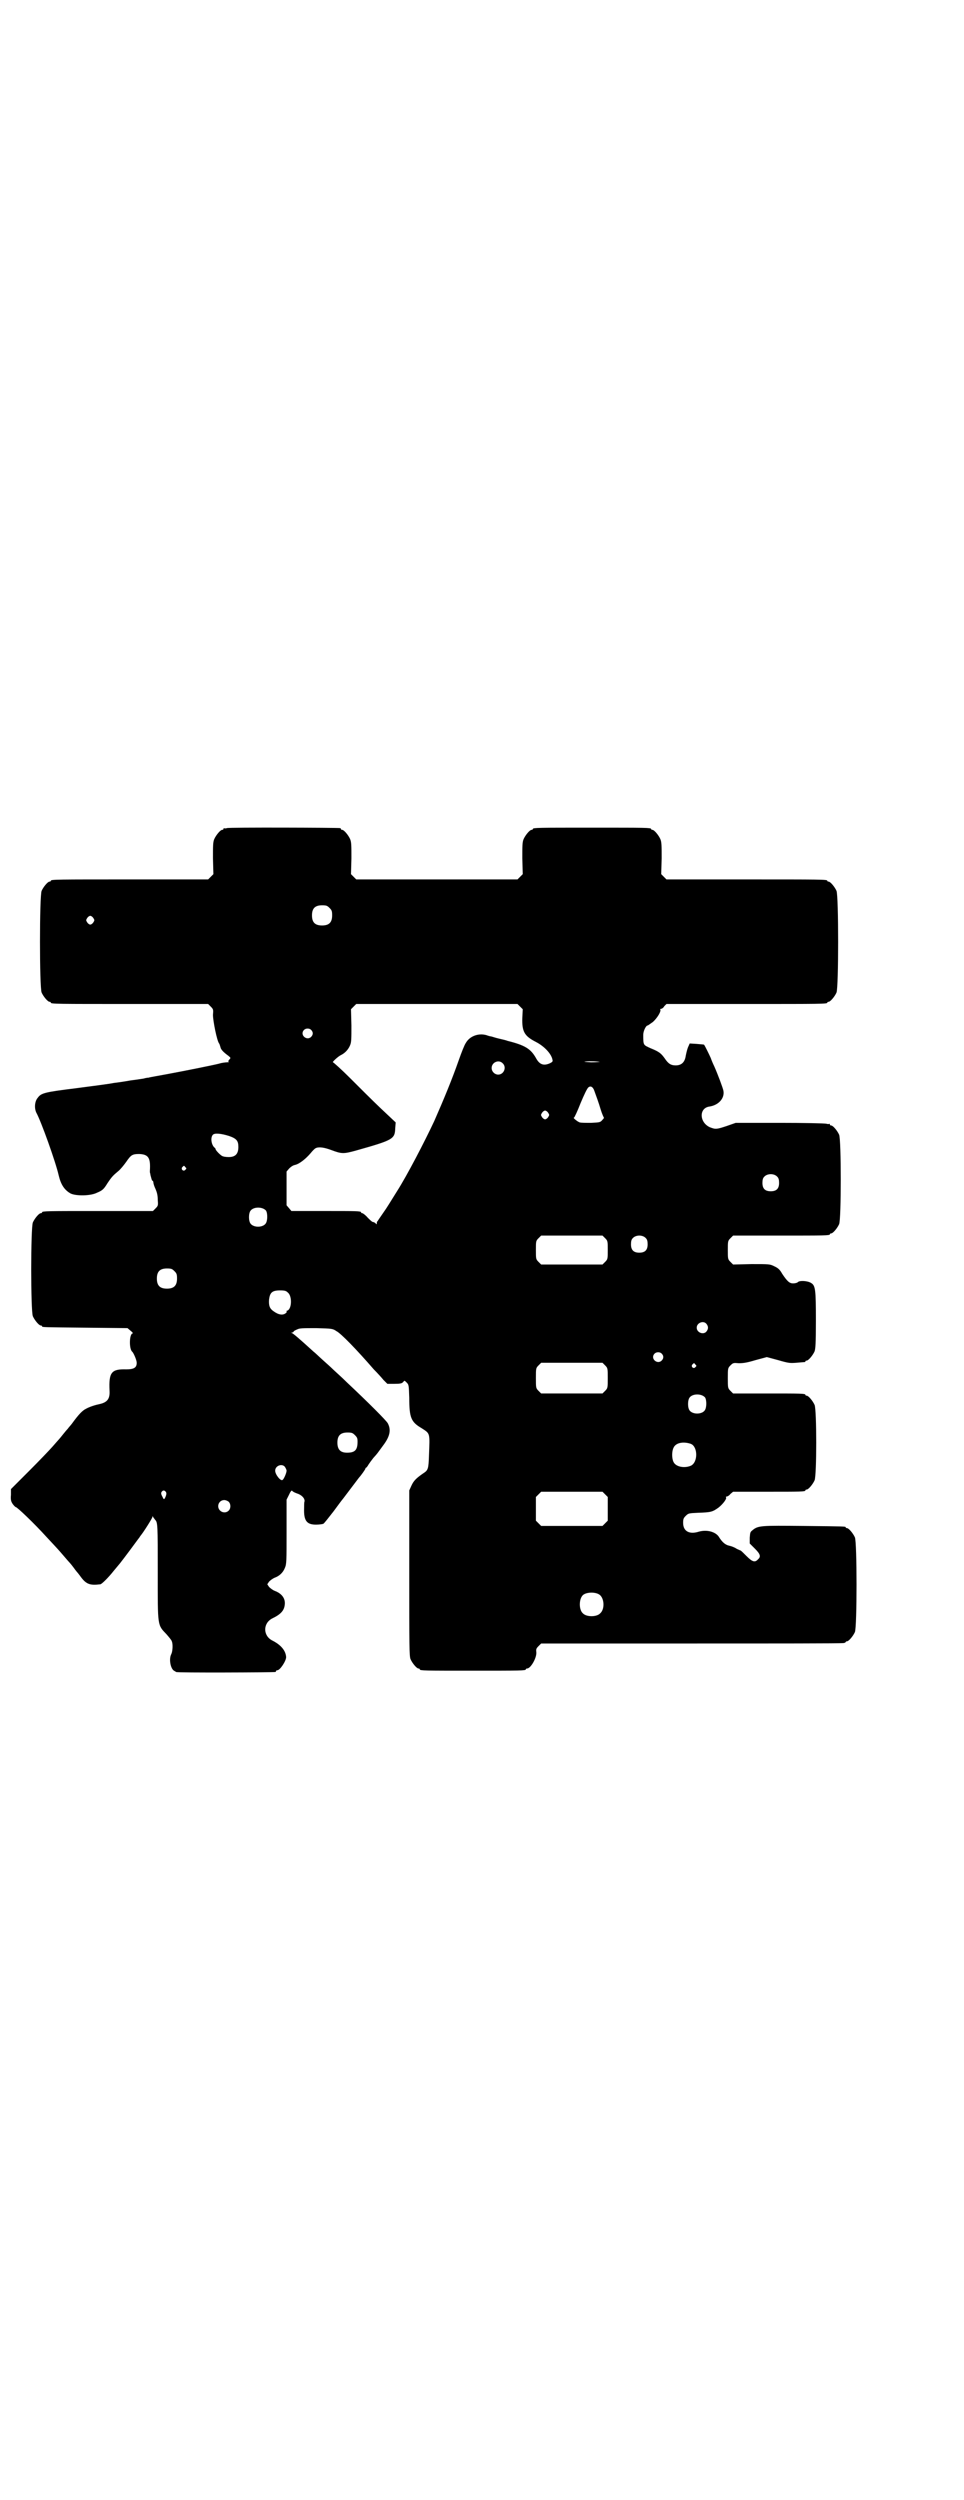 <?xml version="1.0" standalone="no"?>
<!DOCTYPE svg PUBLIC "-//W3C//DTD SVG 20010904//EN"
 "http://www.w3.org/TR/2001/REC-SVG-20010904/DTD/svg10.dtd">
<svg version="1.0" xmlns="http://www.w3.org/2000/svg"
 width="1100pt" height="2850pt" viewBox="0 0 1100 2850"
 preserveAspectRatio="xMidYMid meet">
<g transform="translate(0,2850) scale(0.5,-0.5)"
fill="#000000" stroke="none">
<path d="M518 3812 c-3 -1 -6 -1 -7 0 0 0 -1 0 -1 -2 0 -1 -1 -2 -3 -2 -4 0
-14 -12 -18 -21 -3 -7 -3 -15 -3 -44 l1 -36 -6 -6 -6 -6 -174 0 c-171 0 -185
0 -185 -3 0 -1 -1 -2 -3 -2 -4 0 -14 -12 -18 -21 -5 -11 -5 -221 0 -232 4 -9
14 -21 18 -21 2 0 3 -1 3 -2 0 -3 14 -3 185 -3 l174 0 6 -6 c6 -6 6 -7 5 -19
0 -13 9 -59 14 -65 1 -1 2 -5 3 -8 1 -6 7 -12 18 -20 6 -5 6 -5 2 -9 -2 -3 -3
-4 -1 -5 2 0 0 -1 -4 -1 -3 0 -12 -1 -18 -3 -16 -4 -76 -16 -119 -24 -21 -4
-40 -7 -42 -8 -3 0 -8 -1 -11 -2 -13 -2 -27 -4 -28 -4 -1 0 -6 -1 -12 -2 -6
-1 -19 -3 -28 -4 -9 -2 -48 -7 -86 -12 -73 -9 -80 -11 -88 -22 -7 -8 -8 -24
-3 -34 11 -20 44 -112 51 -143 5 -21 13 -33 27 -41 12 -6 46 -6 61 2 12 5 15
8 23 21 10 15 13 18 25 28 5 4 13 14 18 21 11 16 14 18 30 18 21 -1 26 -9 24
-39 0 -2 0 -4 1 -6 0 -2 1 -6 2 -9 1 -4 2 -7 3 -7 1 0 2 -2 2 -4 0 -2 2 -9 5
-15 3 -7 5 -14 5 -24 1 -13 1 -14 -5 -20 l-6 -6 -121 0 c-119 0 -132 0 -132
-3 0 -1 -1 -2 -3 -2 -4 0 -14 -12 -18 -21 -5 -11 -5 -203 0 -214 4 -9 14 -21
18 -21 2 0 3 -1 3 -2 0 -2 2 -2 100 -3 l95 -1 7 -6 c4 -3 6 -6 5 -6 -8 0 -9
-36 -1 -42 3 -3 10 -19 10 -25 0 -11 -6 -15 -24 -15 -34 1 -40 -7 -38 -49 1
-18 -5 -26 -22 -30 -10 -2 -23 -6 -32 -11 -8 -4 -16 -12 -32 -34 -3 -4 -7 -8
-9 -11 -2 -2 -7 -8 -11 -13 -4 -5 -8 -10 -9 -11 -1 -1 -8 -9 -15 -17 -7 -8
-31 -33 -54 -56 l-41 -41 0 -13 c-1 -11 0 -15 4 -21 3 -4 6 -7 7 -7 3 0 42
-37 70 -68 29 -31 27 -29 40 -44 6 -7 12 -14 14 -16 1 -1 5 -6 8 -10 3 -4 5
-7 6 -8 1 -1 6 -7 11 -14 12 -16 21 -19 44 -16 3 0 19 16 30 30 4 5 11 13 15
18 8 10 37 49 42 56 2 2 4 6 5 7 6 7 27 40 27 43 0 2 1 2 1 0 1 -2 3 -4 5 -7
6 -6 6 -11 6 -121 0 -123 -1 -118 20 -140 6 -7 12 -14 12 -16 3 -6 2 -23 -1
-29 -6 -11 -2 -33 6 -38 2 -1 5 -3 5 -3 1 -2 220 -1 226 0 1 0 2 1 2 2 0 1 1
2 3 2 6 0 20 21 20 30 -1 15 -12 28 -32 38 -21 11 -21 39 0 50 21 10 28 19 29
33 1 13 -7 24 -23 30 -5 2 -10 6 -13 9 l-4 6 4 6 c3 3 8 7 13 9 11 4 19 12 23
22 4 9 4 15 4 83 l0 73 6 12 c3 7 6 10 7 8 0 -1 5 -4 11 -6 10 -3 18 -11 17
-18 -1 -2 -1 -9 -1 -16 -1 -28 6 -37 27 -37 7 0 15 1 17 2 2 1 12 14 23 28 11
15 20 27 21 28 1 1 9 12 19 25 10 13 18 24 19 25 3 3 14 18 14 20 0 1 1 2 2 2
0 0 3 3 5 7 2 3 7 10 11 15 10 11 8 9 22 28 16 21 19 36 11 51 -3 6 -45 48
-93 93 -13 13 -28 26 -32 30 -4 4 -14 13 -23 21 -9 8 -18 17 -21 19 -34 31
-46 41 -50 43 -2 0 -2 1 1 1 1 0 3 1 3 2 0 1 3 3 8 5 6 3 12 3 44 3 36 -1 37
-1 46 -7 10 -5 46 -42 85 -87 8 -8 18 -19 22 -24 l9 -9 16 0 c14 0 17 1 20 4
3 4 3 4 8 -1 5 -5 5 -6 6 -35 0 -45 4 -55 28 -69 20 -13 19 -10 17 -62 -1 -31
-2 -34 -13 -41 -16 -11 -22 -17 -27 -28 l-5 -11 0 -189 c0 -168 0 -189 3 -196
4 -9 14 -21 18 -21 2 0 3 -1 3 -2 0 -3 12 -3 121 -3 109 0 121 0 121 3 0 1 1
2 3 2 8 0 22 24 21 37 -1 7 0 9 5 14 l6 6 342 0 c188 0 344 0 348 1 3 0 5 2 5
2 0 1 1 2 3 2 4 0 14 12 18 21 5 11 5 205 0 216 -4 9 -14 21 -18 21 -2 0 -3 1
-3 2 0 2 -2 2 -96 3 -98 1 -104 1 -117 -10 -5 -4 -5 -5 -6 -17 l0 -13 12 -12
c12 -12 14 -18 7 -24 -7 -8 -13 -6 -26 7 -7 7 -13 13 -14 13 0 0 -5 2 -9 4 -4
3 -12 6 -17 7 -9 2 -16 8 -24 21 -8 11 -27 16 -45 11 -22 -7 -36 1 -36 20 0 9
1 11 6 16 6 6 7 6 28 7 30 1 33 2 47 12 10 8 19 20 17 23 -1 1 0 2 1 2 2 0 6
2 9 6 l6 5 77 0 c77 0 88 0 88 3 0 1 1 2 3 2 4 0 14 12 18 21 5 11 5 161 0
172 -4 9 -14 21 -18 21 -2 0 -3 1 -3 2 0 3 -11 3 -88 3 l-77 0 -6 6 c-6 6 -6
7 -6 29 0 22 0 23 6 29 6 6 7 6 19 5 10 0 18 1 38 7 l26 7 26 -7 c24 -7 27 -7
41 -6 21 2 21 1 21 3 0 1 1 2 3 2 4 0 14 12 18 21 2 6 3 17 3 70 0 71 -1 80
-11 86 -8 5 -26 6 -30 2 -2 -2 -7 -3 -11 -3 -8 0 -13 4 -25 22 -5 9 -9 13 -18
17 -10 5 -11 5 -52 5 l-42 -1 -6 6 c-6 6 -6 7 -6 27 0 20 0 21 6 27 l6 6 105
0 c104 0 116 0 116 3 0 1 1 2 3 2 4 0 14 12 18 21 5 11 5 193 0 204 -4 9 -14
21 -18 21 -2 0 -3 1 -3 2 0 2 -1 2 -1 2 -1 -1 -4 -1 -7 0 -4 1 -52 2 -107 2
l-100 0 -20 -7 c-24 -8 -26 -8 -39 -3 -24 11 -25 43 -2 47 22 3 36 19 33 36
-1 6 -13 38 -21 56 -2 4 -6 13 -8 19 -4 9 -13 27 -15 30 -1 1 -8 1 -17 2 l-16
1 -4 -9 c-2 -5 -4 -14 -5 -19 -2 -14 -9 -22 -23 -22 -11 0 -17 4 -25 16 -8 11
-12 15 -32 23 -17 8 -17 6 -17 31 0 8 6 21 10 21 1 0 6 4 12 8 10 9 19 24 17
28 -1 1 0 2 2 2 1 0 5 2 7 6 l5 5 178 0 c175 0 189 0 189 3 0 1 1 2 3 2 4 0
14 12 18 21 5 11 5 221 0 232 -4 9 -14 21 -18 21 -2 0 -3 1 -3 2 0 3 -14 3
-189 3 l-178 0 -6 6 -6 6 1 36 c0 29 0 37 -3 44 -4 9 -14 21 -18 21 -2 0 -3 1
-3 2 0 3 -13 3 -135 3 -122 0 -135 0 -135 -3 0 -1 -1 -2 -3 -2 -4 0 -14 -12
-18 -21 -3 -7 -3 -15 -3 -44 l1 -36 -6 -6 -6 -6 -184 0 -184 0 -6 6 -6 6 1 36
c0 29 0 37 -3 44 -4 9 -14 21 -18 21 -2 0 -3 1 -3 2 0 1 -1 2 -2 2 -7 1 -254
2 -258 0z m234 -182 c5 -5 6 -7 6 -17 0 -16 -7 -23 -23 -23 -16 0 -23 7 -23
23 0 16 7 23 23 23 10 0 12 -1 17 -6z m-539 -23 c3 -5 3 -5 0 -10 -2 -3 -5 -5
-7 -5 -2 0 -5 2 -7 5 -3 5 -3 5 0 10 2 3 5 5 7 5 2 0 5 -2 7 -5z m974 -202 l6
-6 -1 -20 c-1 -31 5 -41 30 -54 20 -10 37 -28 39 -42 1 -3 -1 -5 -8 -8 -13 -5
-22 -2 -30 13 -12 21 -25 29 -65 39 -2 1 -10 3 -19 5 -9 2 -17 5 -18 5 -1 0
-6 1 -11 3 -18 5 -38 -2 -47 -18 -3 -4 -10 -22 -16 -39 -15 -43 -34 -89 -56
-139 -22 -47 -62 -124 -85 -160 -17 -27 -22 -36 -32 -50 -6 -9 -12 -17 -12
-18 -1 0 -2 -2 -2 -4 0 -4 0 -4 -3 -1 -2 2 -5 3 -6 3 -2 0 -7 5 -12 10 -5 6
-11 10 -12 10 -2 0 -3 1 -3 2 0 3 -11 3 -85 3 l-74 0 -5 6 -6 7 0 38 0 39 6 7
c3 3 8 7 13 8 10 2 25 14 36 27 4 5 9 10 11 11 7 4 20 2 36 -4 24 -9 28 -9 57
-1 85 24 88 26 89 51 l1 13 -34 32 c-19 18 -50 49 -70 69 -20 20 -38 36 -39
36 -3 0 12 14 19 17 8 4 16 12 20 22 3 7 3 15 3 45 l-1 37 6 6 6 6 184 0 184
0 6 -6z m-477 -53 c5 -5 5 -11 0 -16 -10 -10 -27 5 -16 16 4 4 12 4 16 0z
m659 -73 c1 0 -8 -1 -20 -1 -15 1 -19 1 -12 2 9 1 28 0 32 -1z m-222 -3 c10
-9 3 -26 -10 -26 -8 0 -15 7 -15 15 0 13 16 20 25 11z m209 -62 c5 -14 10 -27
15 -44 3 -10 7 -18 7 -18 1 0 0 -2 -3 -5 -5 -6 -6 -6 -26 -7 -12 0 -23 0 -26
1 -4 1 -17 11 -13 11 1 0 8 15 15 33 8 19 15 34 18 36 5 4 10 1 13 -7z m-105
-51 c3 -5 3 -5 0 -10 -2 -3 -5 -5 -7 -5 -2 0 -5 2 -7 5 -3 5 -3 5 0 10 2 3 5
5 7 5 2 0 5 -2 7 -5z m-728 -53 c17 -6 21 -11 21 -25 0 -16 -7 -23 -22 -23 -7
0 -13 1 -16 3 -6 4 -14 13 -14 15 0 1 -1 3 -3 4 -7 7 -9 23 -3 29 4 4 18 3 37
-3z m-100 -71 c3 -3 3 -3 0 -6 -4 -5 -11 1 -7 6 4 4 4 4 7 0z m1351 -22 c3 -3
4 -7 4 -14 0 -13 -6 -19 -19 -19 -13 0 -19 6 -19 19 0 7 1 11 4 14 7 8 23 8
30 0z m-1167 -77 c4 -6 4 -24 -1 -30 -7 -9 -27 -9 -34 0 -5 6 -5 24 0 30 7 9
27 9 35 0z m774 -63 c6 -6 6 -7 6 -27 0 -20 0 -21 -6 -27 l-6 -6 -70 0 -70 0
-6 6 c-6 6 -6 7 -6 27 0 20 0 21 6 27 l6 6 70 0 70 0 6 -6z m93 0 c3 -3 4 -7
4 -14 0 -13 -6 -19 -19 -19 -13 0 -19 6 -19 19 0 7 1 11 4 14 7 8 23 8 30 0z
m-1076 -75 c5 -5 6 -7 6 -17 0 -16 -7 -23 -23 -23 -16 0 -23 7 -23 23 0 16 7
23 23 23 10 0 12 -1 17 -6z m259 -49 c10 -8 9 -37 -1 -41 -3 -1 -4 -2 -2 -2 2
0 1 -1 -2 -4 -6 -5 -16 -4 -27 4 -9 6 -12 12 -11 27 2 16 7 21 25 21 11 0 14
-1 18 -5z m955 -71 c5 -6 5 -12 0 -18 -7 -8 -22 -2 -22 9 0 11 15 17 22 9z
m-102 -68 c5 -5 5 -11 0 -16 -10 -10 -27 5 -16 16 4 4 12 4 16 0z m-129 -27
c6 -6 6 -7 6 -29 0 -22 0 -23 -6 -29 l-6 -6 -70 0 -70 0 -6 6 c-6 6 -6 7 -6
29 0 22 0 23 6 29 l6 6 70 0 70 0 6 -6z m206 2 c3 -3 3 -3 0 -6 -4 -5 -11 1
-7 6 4 4 4 4 7 0z m22 -75 c4 -6 4 -24 -1 -30 -7 -9 -27 -9 -34 0 -5 6 -5 24
0 30 7 9 27 9 35 0z m-799 -86 c5 -5 6 -7 6 -15 0 -19 -6 -25 -24 -25 -15 0
-22 7 -22 23 0 16 7 23 23 23 10 0 12 -1 17 -6z m767 -20 c16 -7 16 -43 -1
-50 -15 -6 -34 -2 -39 9 -4 8 -4 24 0 32 5 12 23 15 40 9z m-927 -52 c2 -3 4
-7 4 -9 0 -5 -6 -19 -9 -21 -4 -4 -17 12 -17 21 0 11 15 17 22 9z m-271 -58
c1 -3 1 -5 -1 -10 -3 -7 -4 -8 -7 -1 -4 7 -4 10 -1 13 3 3 6 2 9 -2z m1002 -5
l6 -6 0 -27 0 -27 -6 -6 -6 -6 -70 0 -70 0 -6 6 -6 6 0 27 0 27 6 6 6 6 70 0
70 0 6 -6z m-859 -17 c5 -5 5 -15 0 -20 -9 -9 -24 -2 -24 10 0 8 6 14 14 14 3
0 8 -2 10 -4z m845 -211 c12 -7 14 -33 3 -43 -8 -9 -32 -9 -40 0 -9 8 -9 32 0
41 7 7 27 8 37 2z"/>
</g>
</svg>
